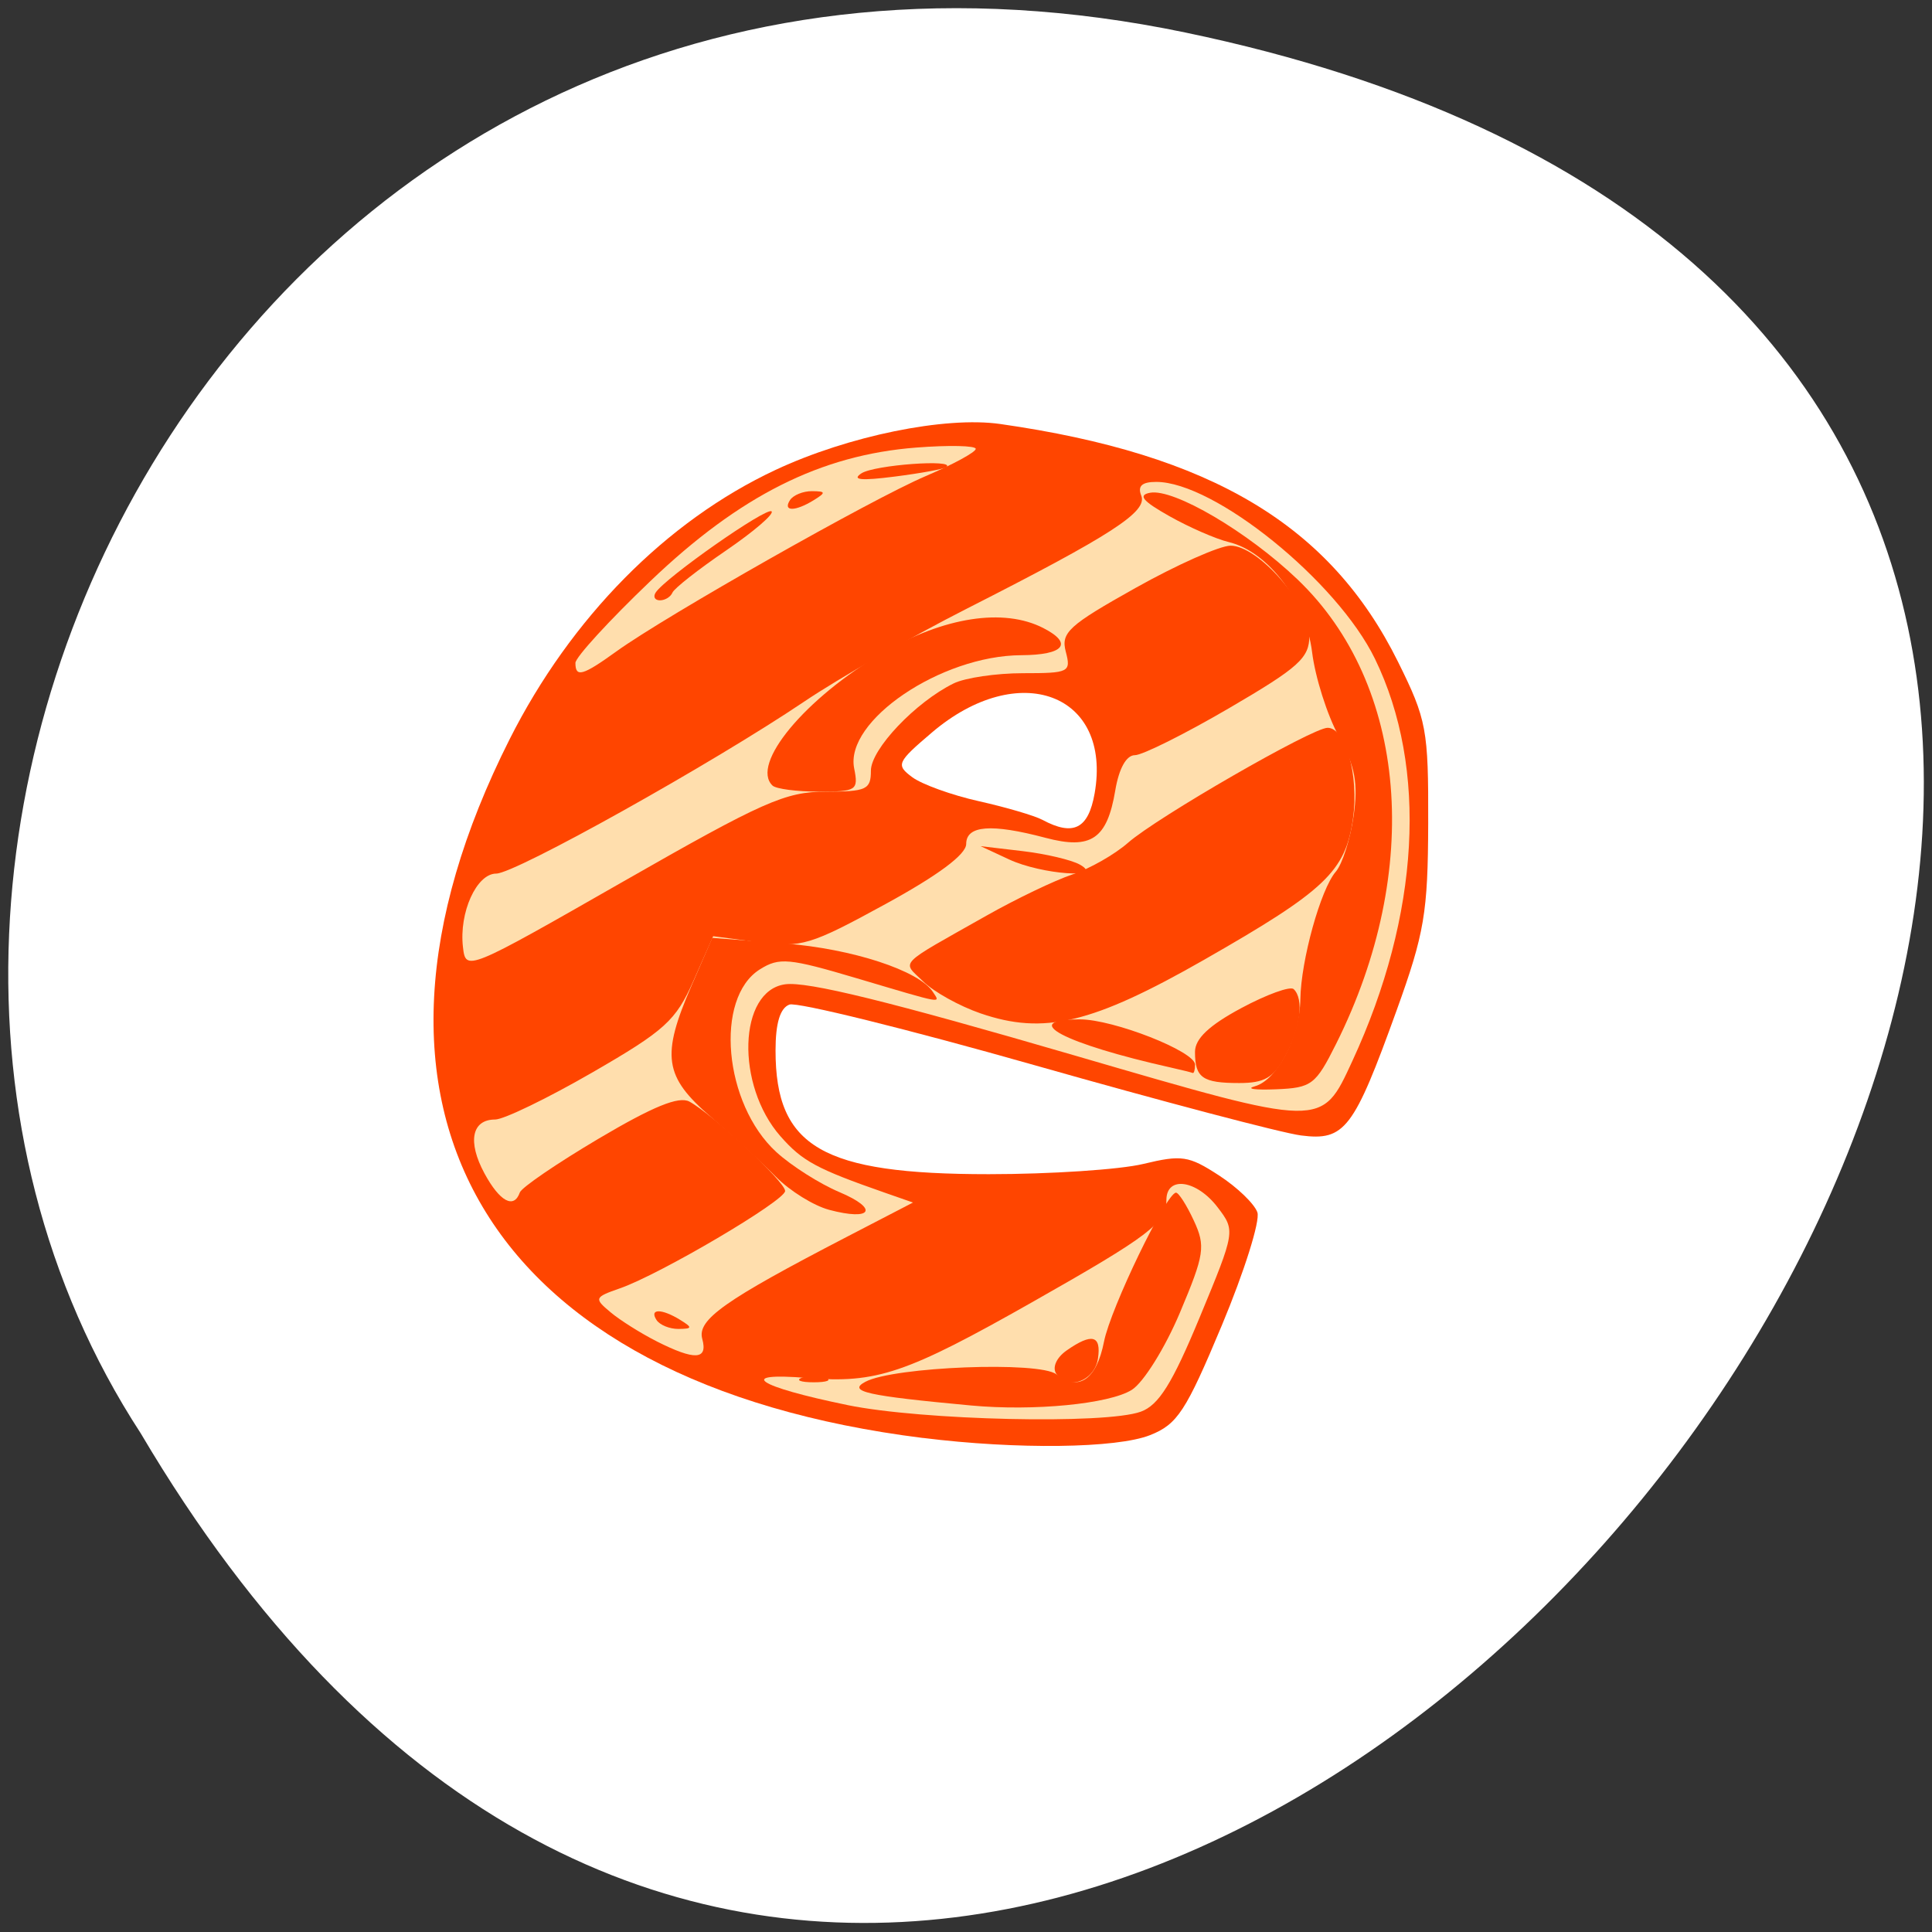 <svg xmlns="http://www.w3.org/2000/svg" viewBox="0 0 256 256"><rect x="0" y="0" width="256" height="256" fill="#333333" stroke="none"/><path d="m 157.05 4.306 c 237.88 49.54 -17.492 390.35 -138.4 185.62 -51.828 -79.53 16.06 -211.1 138.4 -185.62 z" style="fill:#fff;color:#000"/><g transform="matrix(1.263 0 0 1.207 -36.09 -31.497)" style="fill:#ff4500"><path d="m 125.42 183.96 c -45.882 -6 -62.923 -36.14 -43.38 -76.71 6.432 -13.349 16.443 -23.958 27.903 -29.57 c 7.614 -3.728 17.778 -5.901 23.56 -5.04 22.18 3.316 34.638 11.11 41.747 26.12 2.998 6.33 3.191 7.411 3.161 17.741 -0.029 9.78 -0.395 12.05 -3.308 20.5 -4.509 13.08 -5.444 14.359 -10.03 13.745 -2.02 -0.27 -14.59 -3.739 -27.943 -7.709 -13.352 -3.969 -24.933 -6.965 -25.734 -6.658 -0.976 0.375 -1.457 2.039 -1.457 5.04 0 10.609 4.893 13.578 22.373 13.578 6.458 0 13.746 -0.505 16.195 -1.121 4.052 -1.02 4.768 -0.908 7.944 1.25 1.92 1.304 3.737 3.134 4.04 4.067 0.302 0.932 -1.376 6.51 -3.728 12.396 -3.771 9.435 -4.66 10.861 -7.518 12.05 -3.499 1.462 -13.991 1.6 -23.834 0.313 z m 17.993 -70.75 c 1.854 -10.973 -7.954 -14.821 -17.07 -6.698 -3.678 3.277 -3.793 3.552 -2.064 4.902 1.01 0.787 4.157 1.974 7 2.639 2.843 0.665 5.844 1.587 6.669 2.05 3.24 1.816 4.81 0.985 5.465 -2.893 z"/><path d="m 116.4 180.12 c -12.164 -2.618 -23.349 -8.278 -29.87 -15.11 -5.848 -6.131 -7.923 -10.134 -10.11 -19.503 -2.352 -10.08 0.918 -25.684 8.38 -39.992 4.053 -7.772 13.892 -18.823 20.878 -23.451 c 10.409 -6.895 24.284 -9.139 37.39 -6.05 12.627 2.978 25.04 12.331 29.747 22.406 5.59 11.976 4.725 28.14 -2.364 44.17 -2.254 5.097 -2.609 5.419 -5.961 5.419 -1.96 0 -14.184 -3.175 -27.16 -7.06 -12.979 -3.881 -24.773 -6.918 -26.21 -6.75 -5.108 0.599 -5.481 10.91 -0.606 16.705 4.338 5.155 9.455 6.381 24.09 5.774 7.06 -0.293 14.189 -0.824 15.842 -1.18 2.582 -0.557 3.337 -0.198 5.37 2.552 l 2.366 3.2 l -3.739 9.448 c -2.883 7.283 -4.3 9.661 -6.185 10.378 -3.965 1.507 -23.09 0.934 -31.863 -0.955 z m 27.31 -62.37 c 3.327 -4.13 2.029 -13.346 -2.277 -16.17 -2.802 -1.836 -9.639 -2.083 -12.8 -0.462 -3.495 1.792 -8.684 7.125 -8.684 8.924 0 1.836 4.055 3.823 14 6.859 7.827 2.39 8.474 2.446 9.762 0.847 z"/><path d="m 116.4 180.12 c -12.164 -2.618 -23.349 -8.278 -29.87 -15.11 -5.848 -6.131 -7.923 -10.134 -10.11 -19.503 -2.352 -10.08 0.918 -25.684 8.38 -39.992 4.053 -7.772 13.892 -18.823 20.878 -23.451 c 10.409 -6.895 24.284 -9.139 37.39 -6.05 12.627 2.978 25.04 12.331 29.747 22.406 5.59 11.976 4.725 28.14 -2.364 44.17 -2.254 5.097 -2.609 5.419 -5.961 5.419 -1.96 0 -14.184 -3.175 -27.16 -7.06 -12.979 -3.881 -24.773 -6.918 -26.21 -6.75 -5.108 0.599 -5.481 10.91 -0.606 16.705 4.338 5.155 9.455 6.381 24.09 5.774 7.06 -0.293 14.189 -0.824 15.842 -1.18 2.582 -0.557 3.337 -0.198 5.37 2.552 l 2.366 3.2 l -3.739 9.448 c -2.883 7.283 -4.3 9.661 -6.185 10.378 -3.965 1.507 -23.09 0.934 -31.863 -0.955 z m 16.499 -11.389 c 6.818 -4 12.581 -7.825 12.806 -8.5 0.284 -0.852 -0.913 -1.196 -3.924 -1.127 -3.467 0.08 -3.834 0.24 -1.833 0.803 l 2.5 0.703 l -2.5 1.59 c -13.03 8.291 -19.974 12.262 -22.5 12.873 l -3 0.726 l 3.03 0.102 c 2.078 0.07 6.914 -2.178 15.424 -7.171 z m -24.313 4.612 c -0.146 -1.75 13.243 -10.518 18.861 -12.351 2.903 -0.947 2.878 -0.965 -0.76 -0.544 -2.884 0.333 -18.09 8.238 -21.739 11.303 -0.397 0.333 2.815 3.255 3.578 3.255 0.109 0 0.135 -0.748 0.059 -1.662 z m -8.564 -12.452 c 3.809 -2.263 6.925 -4.653 6.925 -5.313 0 -0.659 -1.323 -2.467 -2.94 -4.02 l -2.94 -2.817 l -8.06 4.725 c -4.433 2.599 -8.06 5.072 -8.06 5.495 0 1.806 4.31 6.04 6.148 6.04 1.101 0 5.119 -1.851 8.927 -4.114 z m -11.211 -18.564 c 8.722 -5.343 11.136 -7.214 11.136 -8.632 0 -0.55 -0.787 -0.327 -1.75 0.495 -3.931 3.358 -17.604 10.893 -18.88 10.404 -1.449 -0.556 -1.846 -5.299 -0.605 -7.235 0.404 -0.631 9.06 -6.143 19.235 -12.249 10.175 -6.106 17.78 -11.1 16.901 -11.1 -2.025 -0.001 -34.971 19.545 -36.651 21.745 c -2.324 3.043 -0.938 11.254 1.899 11.254 c 0.593 0 4.515 -2.105 8.715 -4.678 z m 72.63 0.689 c 0.35 -0.567 -0.051 -0.734 -0.941 -0.393 -0.854 0.328 -1.552 0.097 -1.552 -0.511 0 -0.609 0.9 -1.107 2 -1.107 1.111 0 2 -0.667 2 -1.5 0 -1.941 -1.459 -1.9 -4.553 0.126 -1.945 1.274 -2.235 1.924 -1.342 3 1.332 1.605 3.515 1.797 4.388 0.385 z m -7.873 -14.06 c 15.459 -9.307 15.38 -9.229 15.38 -15.1 0 -2.665 -0.373 -4.845 -0.829 -4.845 -0.456 0 -5.433 2.813 -11.06 6.25 -5.628 3.438 -14.14 8.51 -18.921 11.272 -4.779 2.762 -8.689 5.647 -8.689 6.411 0 1.792 6.23 4.109 9.62 3.579 1.441 -0.226 7.966 -3.629 14.5 -7.562 z m -33.87 -5.2 c 3.987 -2.162 7.25 -4.324 7.25 -4.805 0 -0.481 -1.013 -1.414 -2.25 -2.073 -1.974 -1.052 -2.095 -1.01 -0.99 0.33 1.079 1.309 0.232 2.124 -5.882 5.664 -3.928 2.274 -7.533 4.135 -8.01 4.135 -0.477 0 -0.868 0.436 -0.868 0.969 0 1.292 2.114 0.463 10.75 -4.219 z m 24.01 -6 c 3.327 -4.13 2.029 -13.346 -2.277 -16.17 -2.802 -1.836 -9.639 -2.083 -12.8 -0.462 -3.495 1.792 -8.684 7.125 -8.684 8.924 0 1.836 4.055 3.823 14 6.859 7.827 2.39 8.474 2.446 9.762 0.847 z m -30.26 -17.725 c 15.95 -9.499 29.64 -17.872 30.423 -18.607 1.215 -1.14 0.996 -1.501 -1.5 -2.465 -1.608 -0.621 -5.173 -0.944 -7.923 -0.719 -4.227 0.347 -7.782 2.085 -23 11.244 -19.378 11.663 -23.617 14.969 -26.588 20.732 -1.893 3.673 -2.609 8.29 -1.162 7.497 0.412 -0.226 13.8 -8.183 29.75 -17.682 z m 42.942 1.808 c 3.882 -2.292 7.389 -4.654 7.793 -5.25 1.643 -2.422 0.581 -2.55 -2.485 -0.298 -5.797 4.258 -12.85 7.89 -14.266 7.347 -0.902 -0.346 -1.189 -0.027 -0.826 0.919 0.835 2.176 2.079 1.831 9.784 -2.718 z m -3.963 -9.183 c 4.389 -2.558 7.115 -4.65 6.06 -4.65 c -3.083 0 -15.539 7.86 -15.522 9.795 0.01 1.06 0.293 1.289 0.75 0.606 0.404 -0.605 4.325 -3.192 8.714 -5.75 z"/><path d="m 116.4 180.12 c -12.164 -2.618 -23.349 -8.278 -29.87 -15.11 -5.848 -6.131 -7.923 -10.134 -10.11 -19.503 -2.352 -10.08 0.918 -25.684 8.38 -39.992 4.053 -7.772 13.892 -18.823 20.878 -23.451 c 10.409 -6.895 24.284 -9.139 37.39 -6.05 12.627 2.978 25.04 12.331 29.747 22.406 5.59 11.976 4.725 28.14 -2.364 44.17 -2.254 5.097 -2.609 5.419 -5.961 5.419 -1.96 0 -14.184 -3.175 -27.16 -7.06 -12.979 -3.881 -24.773 -6.918 -26.21 -6.75 -5.108 0.599 -5.481 10.91 -0.606 16.705 4.338 5.155 9.455 6.381 24.09 5.774 7.06 -0.293 14.189 -0.824 15.842 -1.18 2.582 -0.557 3.337 -0.198 5.37 2.552 l 2.366 3.2 l -3.739 9.448 c -2.883 7.283 -4.3 9.661 -6.185 10.378 -3.965 1.507 -23.09 0.934 -31.863 -0.955 z m 15.953 -11.06 c 17.578 -10.272 17.644 -10.593 1.91 -9.297 -10.736 0.884 -11 0.967 -20.07 6.319 -5.056 2.983 -9.06 5.873 -8.893 6.423 0.444 1.485 6.584 3.379 11.16 3.444 3.212 0.045 6.377 -1.326 15.895 -6.889 z m -32.33 -8.169 c 3.809 -2.263 6.925 -4.653 6.925 -5.313 0 -0.659 -1.323 -2.467 -2.94 -4.02 l -2.94 -2.817 l -8.06 4.725 c -4.433 2.599 -8.06 5.072 -8.06 5.495 0 1.806 4.31 6.04 6.148 6.04 1.101 0 5.119 -1.851 8.927 -4.114 z m -10.09 -19.269 c 6.322 -3.958 8.999 -6.306 10.508 -9.214 1.884 -3.631 2.345 -3.913 6.617 -4.045 3.337 -0.103 6.695 -1.296 12.287 -4.365 4.232 -2.323 7.527 -4.734 7.323 -5.358 -0.376 -1.147 -4.682 -2.846 -10.261 -4.047 -2.629 -0.566 -5.349 0.717 -20 9.433 -9.327 5.549 -17.52 10.825 -18.208 11.725 -2.393 3.133 -0.91 11.305 2.035 11.219 0.668 -0.019 5.03 -2.426 9.698 -5.347 z m 71.982 0.448 c 2.236 -4.178 0.73 -5.223 -3.517 -2.439 -1.945 1.274 -2.235 1.924 -1.342 3 1.61 1.939 3.648 1.704 4.86 -0.561 z m -8.344 -13.12 c 15.459 -9.307 15.38 -9.229 15.38 -15.1 0 -2.665 -0.373 -4.845 -0.829 -4.845 -0.456 0 -5.433 2.813 -11.06 6.25 -5.628 3.438 -14.14 8.51 -18.921 11.272 -4.779 2.762 -8.689 5.647 -8.689 6.411 0 1.792 6.23 4.109 9.62 3.579 1.441 -0.226 7.966 -3.629 14.5 -7.562 z m -9.858 -11.2 c 3.327 -4.13 2.029 -13.346 -2.277 -16.17 -2.802 -1.836 -9.639 -2.083 -12.8 -0.462 -3.495 1.792 -8.684 7.125 -8.684 8.924 0 1.836 4.055 3.823 14 6.859 7.827 2.39 8.474 2.446 9.762 0.847 z m -30.26 -17.725 c 15.95 -9.499 29.64 -17.872 30.423 -18.607 1.215 -1.14 0.996 -1.501 -1.5 -2.465 -1.608 -0.621 -5.173 -0.944 -7.923 -0.719 -4.227 0.347 -7.782 2.085 -23 11.244 -19.378 11.663 -23.617 14.969 -26.588 20.732 -1.893 3.673 -2.609 8.29 -1.162 7.497 0.412 -0.226 13.8 -8.183 29.75 -17.682 z m 43.13 1.725 c 4.03 -2.338 7.583 -4.903 7.896 -5.701 0.615 -1.572 -2.082 -5.74 -4.836 -7.472 -1.338 -0.841 -2.883 -0.445 -7.06 1.81 -2.939 1.588 -6.42 3.702 -7.737 4.698 l -2.394 1.811 l 2.479 4.552 c 1.364 2.504 2.894 4.552 3.4 4.552 0.506 0 4.218 -1.912 8.249 -4.25 z"/><path d="m 120.34 180.97 c -7.367 -1.46 -12.603 -3.084 -11.972 -3.715 0.34 -0.34 -0.74 -1.188 -2.399 -1.886 -1.659 -0.698 -3.02 -1.965 -3.02 -2.817 0 -1.949 1.603 -2.025 2.338 -0.111 0.303 0.791 2.264 1.913 4.357 2.494 7.615 2.115 10.165 1.455 22.711 -5.877 17.586 -10.277 17.649 -10.593 1.861 -9.293 -10.79 0.888 -11.04 0.966 -19.66 6.174 -4.802 2.901 -8.951 5.05 -9.22 4.786 -0.268 -0.268 3.134 -2.578 7.562 -5.131 4.428 -2.554 8.05 -4.899 8.05 -5.212 0 -0.588 -8.593 4.084 -15.347 8.344 -2.843 1.793 -3.716 2.929 -3.344 4.352 0.277 1.059 0.078 1.926 -0.443 1.926 -1.562 0 -8.412 -3.747 -9.71 -5.312 -0.994 -1.197 -0.777 -1.567 1.209 -2.065 2.211 -0.555 15.981 -8.577 17.491 -10.19 0.952 -1.017 -4.939 2.074 -11.554 6.06 -3.191 1.924 -6.502 3.5 -7.358 3.502 -1.675 0.003 -10.977 -9.321 -12.918 -12.947 c -1.426 -2.665 -0.693 -5.05 1.553 -5.05 c 1.871 0 17.997 -9.506 19.07 -11.241 0.388 -0.627 -0.837 -0.198 -2.722 0.953 -16.416 10.03 -18.16 10.727 -19.32 7.706 -0.936 -2.44 -0.662 -3.117 0.473 -1.168 0.561 0.963 1.559 1.734 2.22 1.714 0.66 -0.019 5.02 -2.426 9.684 -5.347 6.322 -3.958 8.999 -6.306 10.508 -9.214 1.884 -3.631 2.345 -3.913 6.617 -4.045 3.337 -0.103 6.695 -1.296 12.287 -4.365 4.232 -2.323 7.527 -4.734 7.323 -5.358 -0.376 -1.147 -4.682 -2.846 -10.261 -4.047 -2.635 -0.568 -5.412 0.759 -20.75 9.914 -9.739 5.813 -17.708 11.08 -17.708 11.701 0 0.622 -0.289 0.842 -0.643 0.488 -1.292 -1.292 2.256 -3.94 17.788 -13.278 8.72 -5.243 15.855 -9.742 15.855 -9.998 0 -0.666 -3.652 1.378 -19.5 10.912 -13.996 8.419 -14 8.421 -14.299 5.742 -0.43 -3.854 1.425 -8.07 3.552 -8.07 1.787 0 30.824 -17.06 32.747 -19.234 0.55 -0.623 -0.125 -0.455 -1.5 0.373 c -19.358 11.663 -29.906 17.861 -30.398 17.861 c -2.342 0 1.339 -11.301 5.655 -17.362 1.227 -1.723 2.094 -3.724 1.928 -4.448 -0.166 -0.724 3.276 -4.894 7.649 -9.267 9.479 -9.479 17.871 -13.875 28.07 -14.702 4 -0.325 6.177 -0.156 5.803 0.449 -0.357 0.577 0.646 0.785 2.485 0.516 3.392 -0.498 16.12 2.16 22.14 4.624 5.314 2.174 14.815 11.703 17.552 17.603 5.573 12.01 4.705 28.15 -2.378 44.17 -3.258 7.368 -2.938 7.374 -29.01 -0.579 -30.355 -9.26 -32.358 -9.516 -33.841 -4.322 -2.135 7.479 2.085 14.953 10.12 17.921 2.597 0.959 5.229 2.126 5.849 2.593 1.038 0.781 22.591 -0.52 28.373 -1.713 1.898 -0.391 2.952 0.117 4.377 2.108 1.869 2.614 1.862 2.661 -1.869 12.09 -2.888 7.298 -4.306 9.677 -6.192 10.394 -2.933 1.115 -22.14 1.044 -27.928 -0.104 z m 16.538 -11.963 c 6.503 -3.848 12.354 -7.635 13 -8.415 0.967 -1.166 -24.375 13.526 -25.814 14.965 -1.682 1.682 2.599 -0.506 12.812 -6.55 z m 5.515 5.465 c 1.068 -0.808 1.491 -1.468 0.941 -1.468 -0.55 0 -1.874 0.661 -2.941 1.468 -1.068 0.808 -1.491 1.468 -0.941 1.468 0.55 0 1.874 -0.661 2.941 -1.468 z m -42.37 -13.582 c 3.809 -2.263 6.925 -4.653 6.925 -5.313 0 -0.659 -1.323 -2.467 -2.94 -4.02 l -2.94 -2.817 l -8.06 4.725 c -4.433 2.599 -8.06 5.072 -8.06 5.495 0 1.806 4.31 6.04 6.148 6.04 1.101 0 5.119 -1.851 8.927 -4.114 z m -3.825 -11.566 c 2.063 -1.29 3.75 -2.616 3.75 -2.948 0 -0.331 -1.013 0.044 -2.25 0.834 -1.237 0.79 -5.063 3.156 -8.5 5.257 -3.438 2.102 -6.25 4.02 -6.25 4.274 0 0.456 6.299 -3.07 13.25 -7.417 z m 65.71 -7.254 c 2.236 -4.178 0.73 -5.223 -3.517 -2.439 -1.945 1.274 -2.235 1.924 -1.342 3 1.61 1.939 3.648 1.704 4.86 -0.561 z m 1.015 -6.07 c 0.561 0 1.02 -0.476 1.02 -1.058 0 -0.582 -2.25 0.206 -4.999 1.75 -2.749 1.544 -4.999 3.151 -5 3.57 -0.001 0.419 1.79 -0.368 3.979 -1.75 2.189 -1.382 4.439 -2.513 5 -2.513 z m -7.973 -4.548 c 6.01 -3.602 11.203 -6.983 11.531 -7.513 0.486 -0.786 -22.06 12.351 -23.455 13.669 -1.791 1.688 2.676 -0.618 11.923 -6.156 z m -1.386 -2.502 c 15.459 -9.307 15.38 -9.229 15.38 -15.1 0 -2.665 -0.373 -4.845 -0.829 -4.845 -0.456 0 -5.433 2.813 -11.06 6.25 -5.628 3.438 -14.14 8.51 -18.921 11.272 -4.779 2.762 -8.689 5.647 -8.689 6.411 0 1.792 6.23 4.109 9.62 3.579 1.441 -0.226 7.966 -3.629 14.5 -7.562 z m -15.06 -5.718 c -0.248 -0.248 -1.714 0.44 -3.258 1.528 -1.544 1.088 -4.72 2.946 -7.06 4.129 -2.338 1.183 -4.25 2.56 -4.25 3.059 0 0.5 3.378 -1.156 7.508 -3.679 4.129 -2.523 7.305 -4.79 7.06 -5.04 z m -11.822 -0.867 c 1.784 -1.026 3.247 -2.195 3.25 -2.598 0.007 -0.812 -14.905 7.754 -16.494 9.475 -0.897 0.972 4.153 -1.65 13.244 -6.877 z m 33.26 -11.251 c 4.675 -2.811 8.128 -5.111 7.673 -5.112 -1.41 -0.003 -19.518 11.1 -20.883 12.808 -0.832 1.039 -0.224 0.866 1.71 -0.487 1.65 -1.154 6.825 -4.398 11.5 -7.209 z m -16.07 6.475 c 0.644 -0.776 1.433 -3.03 1.753 -5 0.354 -2.179 1.146 -3.589 2.02 -3.589 1.718 0 18.515 -10.123 17.869 -10.769 -0.248 -0.248 -3.867 1.624 -8.04 4.159 -4.176 2.535 -8.235 4.61 -9.02 4.61 -0.786 0 -2.555 -1.658 -3.932 -3.684 -2.446 -3.6 -2.634 -3.678 -8.256 -3.417 -6.567 0.304 -8.513 1.111 -13.06 5.417 -2.162 2.047 -3.25 4.01 -3.25 5.88 0 1.542 0.395 2.804 0.878 2.804 0.483 0 2.62 0.751 4.75 1.669 2.13 0.918 4.997 1.586 6.372 1.484 1.375 -0.102 3.85 0.234 5.5 0.745 4.265 1.322 5.106 1.281 6.426 -0.309 z m -30.426 -17.564 c 15.95 -9.499 29.64 -17.872 30.423 -18.607 1.215 -1.14 0.996 -1.501 -1.5 -2.465 -1.608 -0.621 -5.173 -0.944 -7.923 -0.719 -4.227 0.347 -7.782 2.085 -23 11.244 -19.378 11.663 -23.617 14.969 -26.588 20.732 -1.893 3.673 -2.609 8.29 -1.162 7.497 0.412 -0.226 13.8 -8.183 29.75 -17.682 z m 43.13 1.725 c 4.03 -2.338 7.583 -4.903 7.896 -5.701 0.615 -1.572 -2.082 -5.74 -4.836 -7.472 -1.338 -0.841 -2.883 -0.445 -7.06 1.81 -2.939 1.588 -6.42 3.702 -7.737 4.698 l -2.394 1.811 l 2.479 4.552 c 1.364 2.504 2.894 4.552 3.4 4.552 0.506 0 4.218 -1.912 8.249 -4.25 z m -46.13 -13.719 c 13.07 -7.77 19.265 -11.911 13.5 -9.02 -4.434 2.222 -28.435 16.803 -30.5 18.531 -1.918 1.604 -1.897 1.614 0.5 0.245 1.375 -0.786 8.8 -5.174 16.5 -9.752 z m 38.996 2.84 c 4.104 -2.335 7.267 -4.441 7.03 -4.68 -0.976 -0.976 -16.523 9.07 -16.494 10.654 0.028 1.517 0.113 1.513 1.017 -0.036 0.543 -0.93 4.345 -3.602 8.449 -5.937 z m -4.246 -6.531 c 2.063 -1.301 3.75 -2.559 3.75 -2.797 0 -0.568 -17.203 9.44 -18.5 10.762 -1.109 1.131 8.883 -4.265 14.75 -7.965 z m -69.09 55.66 c 0 -1.375 0.227 -1.938 0.504 -1.25 0.277 0.688 0.277 1.813 0 2.5 -0.277 0.688 -0.504 0.125 -0.504 -1.25 z"/><path d="m 117.47 180.34 c -9.514 -2.039 -11.752 -3.616 -4.214 -2.971 7.285 0.623 10.356 -0.462 23.689 -8.368 12.233 -7.254 14 -8.662 14 -11.158 0 -2.701 3.171 -2.233 5.377 0.793 1.867 2.562 1.858 2.622 -1.869 12.04 -2.888 7.298 -4.306 9.677 -6.192 10.394 -3.715 1.412 -22.922 0.959 -30.791 -0.727 z m 26.294 -5.103 c 0.365 -2.559 -0.63 -2.83 -3.281 -0.891 -1.069 0.782 -1.53 1.856 -1.098 2.555 1.171 1.896 4.03 0.811 4.379 -1.664 z m -46.32 -1.905 c -1.65 -0.872 -3.82 -2.303 -4.822 -3.181 -1.74 -1.523 -1.694 -1.642 1 -2.625 4.222 -1.54 17.322 -9.62 17.322 -10.684 0 -1.01 -7.555 -8.394 -10.04 -9.812 -1.1 -0.628 -3.815 0.53 -9.5 4.052 -4.378 2.712 -8.11 5.378 -8.293 5.923 -0.621 1.846 -2.108 1 -3.713 -2.099 c -1.796 -3.472 -1.331 -5.91 1.126 -5.91 c 0.903 0 5.487 -2.322 10.185 -5.16 7.615 -4.6 8.767 -5.692 10.614 -10.06 l 2.071 -4.903 l 4.803 0.661 c 4.468 0.615 5.393 0.323 13.272 -4.187 5.545 -3.174 8.47 -5.452 8.472 -6.598 0.004 -2.045 2.629 -2.259 8.321 -0.679 4.786 1.329 6.465 0.135 7.319 -5.201 c 0.386 -2.411 1.161 -3.87 2.056 -3.87 c 0.79 0 5.233 -2.32 9.872 -5.155 7.357 -4.496 8.435 -5.514 8.435 -7.965 0 -3.464 -5.368 -9.88 -8.266 -9.88 -1.132 0 -5.619 2.087 -9.97 4.638 -7.03 4.119 -7.845 4.903 -7.319 7 0.565 2.25 0.353 2.362 -4.492 2.362 -2.797 0 -6.068 0.504 -7.269 1.12 -3.99 2.046 -8.684 7.223 -8.684 9.576 0 2.081 -0.459 2.304 -4.75 2.309 -4.227 0.005 -6.567 1.093 -21.25 9.876 -16.411 9.817 -16.502 9.856 -16.799 7.188 c -0.423 -3.792 1.427 -8.07 3.489 -8.07 c 2 0 22.682 -12.09 32.31 -18.88 3.575 -2.523 11.225 -7.1 17 -10.171 15.302 -8.138 19.04 -10.673 18.364 -12.443 c -0.404 -1.053 0.068 -1.506 1.569 -1.506 c 6.113 0 18.972 10.88 22.944 19.413 5.583 11.993 4.716 28.15 -2.37 44.17 -3.258 7.368 -2.938 7.374 -29.01 -0.579 -19.641 -5.992 -28.16 -8.185 -30.491 -7.851 -4.915 0.703 -5.218 11.07 -0.489 16.69 2.301 2.734 3.777 3.569 10.939 6.187 l 2.959 1.081 l -6.969 3.782 c -12.809 6.95 -15.69 9.08 -15.14 11.183 0.607 2.322 -0.767 2.396 -4.809 0.261 z m 65.974 -31.29 c 1.596 -3.086 1.977 -6.265 0.882 -7.36 -0.354 -0.354 -2.829 0.584 -5.499 2.083 -3.38 1.898 -4.856 3.36 -4.856 4.81 -0.001 2.84 0.782 3.417 4.64 3.417 2.651 0 3.61 -0.585 4.833 -2.95 z m -8.474 -10.608 c 12.688 -7.584 14.802 -9.688 15.58 -15.498 0.63 -4.713 -0.772 -9.943 -2.666 -9.943 -1.602 0 -17.896 9.822 -20.942 12.624 -1.391 1.279 -4.02 2.846 -5.848 3.483 -1.826 0.636 -5.863 2.662 -8.972 4.5 -9.546 5.646 -8.904 4.946 -6.652 7.253 1.1 1.127 3.8 2.697 6 3.489 6.656 2.397 11.749 1.117 23.5 -5.907 z m -66 -32.563 c 0 -0.617 3.552 -4.673 7.893 -9.01 9.362 -9.362 17.848 -13.819 27.857 -14.631 3.438 -0.279 6.25 -0.215 6.25 0.142 0 0.357 -2.363 1.703 -5.25 2.991 -5.675 2.531 -27.25 15.326 -32.433 19.233 -3.56 2.685 -4.317 2.909 -4.317 1.279 z" style="fill:#ffdead"/><path d="m 130.45 180.39 c -10.981 -1.066 -12.987 -1.536 -11.09 -2.599 2.968 -1.661 18.285 -2.285 20.05 -0.817 2.323 1.928 4.209 0.568 4.991 -3.597 0.687 -3.661 6.522 -16.299 7.548 -16.35 0.278 -0.014 1.121 1.365 1.873 3.064 1.248 2.819 1.12 3.703 -1.459 10.11 -1.555 3.862 -3.825 7.676 -5.05 8.475 -2.363 1.549 -10.284 2.353 -16.874 1.713 z m -17.75 -3.05 c 0.688 -0.277 1.813 -0.277 2.5 0 0.688 0.277 0.125 0.504 -1.25 0.504 -1.375 0 -1.938 -0.227 -1.25 -0.504 z m -15.25 -6.338 c -0.782 -1.266 0.542 -1.266 2.5 0 1.293 0.835 1.266 0.971 -0.191 0.985 c -0.93 0.008 -1.969 -0.435 -2.309 -0.985 z m 18.09 -12.1 c -1.603 -0.449 -4.101 -2.072 -5.552 -3.608 -1.45 -1.536 -4.526 -4.498 -6.835 -6.583 -4.916 -4.438 -5.231 -6.679 -2.026 -14.413 l 2.173 -5.242 l 7.577 0.614 c 7.086 0.574 14.12 2.977 15.568 5.317 0.8 1.294 1.321 1.392 -7.941 -1.485 -7.17 -2.227 -8.171 -2.324 -10.203 -0.993 -4.794 3.141 -3.796 14.771 1.722 20.06 1.571 1.505 4.546 3.482 6.61 4.393 4.191 1.849 3.426 3.206 -1.094 1.942 z m 44.678 -13.554 c 2.334 -0.659 4.726 -5.435 4.781 -9.546 0.057 -4.274 2.134 -12.1 3.716 -14.01 0.68 -0.82 1.52 -3.559 1.867 -6.086 0.498 -3.633 0.17 -5.478 -1.564 -8.806 -1.207 -2.315 -2.46 -6.454 -2.785 -9.196 -0.664 -5.603 -4.611 -11.06 -8.746 -12.1 -1.345 -0.338 -4.147 -1.618 -6.226 -2.844 -2.827 -1.668 -3.336 -2.316 -2.02 -2.571 2.485 -0.478 10.235 4.29 15.453 9.508 11.552 11.552 13.172 31.908 4.058 50.991 -2.151 4.503 -2.563 4.83 -6.301 4.991 -2.2 0.095 -3.206 -0.052 -2.236 -0.326 z m -8.764 -2.046 c -11.277 -2.639 -16.09 -5.3 -9.583 -5.3 c 3.524 0 12.08 3.517 12.08 4.964 0 0.57 -0.113 0.983 -0.25 0.92 -0.137 -0.064 -1.15 -0.327 -2.25 -0.584 z m -17 -22.852 l -3 -1.462 l 4.404 0.543 c 2.422 0.299 5.122 0.963 6 1.477 2.743 1.603 -4.01 1.094 -7.404 -0.558 z m -24.833 -8.115 c -2.339 -2.339 3.415 -9.591 11.571 -14.583 6.416 -3.928 12.675 -4.938 16.828 -2.715 3.182 1.703 2.205 2.963 -2.316 2.987 -8.416 0.043 -18.514 7.201 -17.517 12.417 0.462 2.419 0.257 2.561 -3.705 2.561 -2.307 0 -4.495 -0.3 -4.861 -0.667 z m -12.257 -21.19 c 1.01 -1.63 11.643 -9.425 12.158 -8.911 0.284 0.284 -1.865 2.217 -4.775 4.296 -2.911 2.078 -5.442 4.159 -5.626 4.624 c -0.183 0.465 -0.772 0.845 -1.309 0.845 -0.537 0 -0.738 -0.385 -0.448 -0.855 z m 14.09 -10.145 c 0.34 -0.55 1.379 -0.993 2.309 -0.985 1.457 0.013 1.484 0.149 0.191 0.985 -1.958 1.266 -3.282 1.266 -2.5 0 z m 7.5 -2.943 c 1.348 -0.922 9.92 -1.58 8.917 -0.685 -0.229 0.205 -2.667 0.673 -5.417 1.041 -3.551 0.475 -4.565 0.372 -3.5 -0.357 z"/></g></svg>